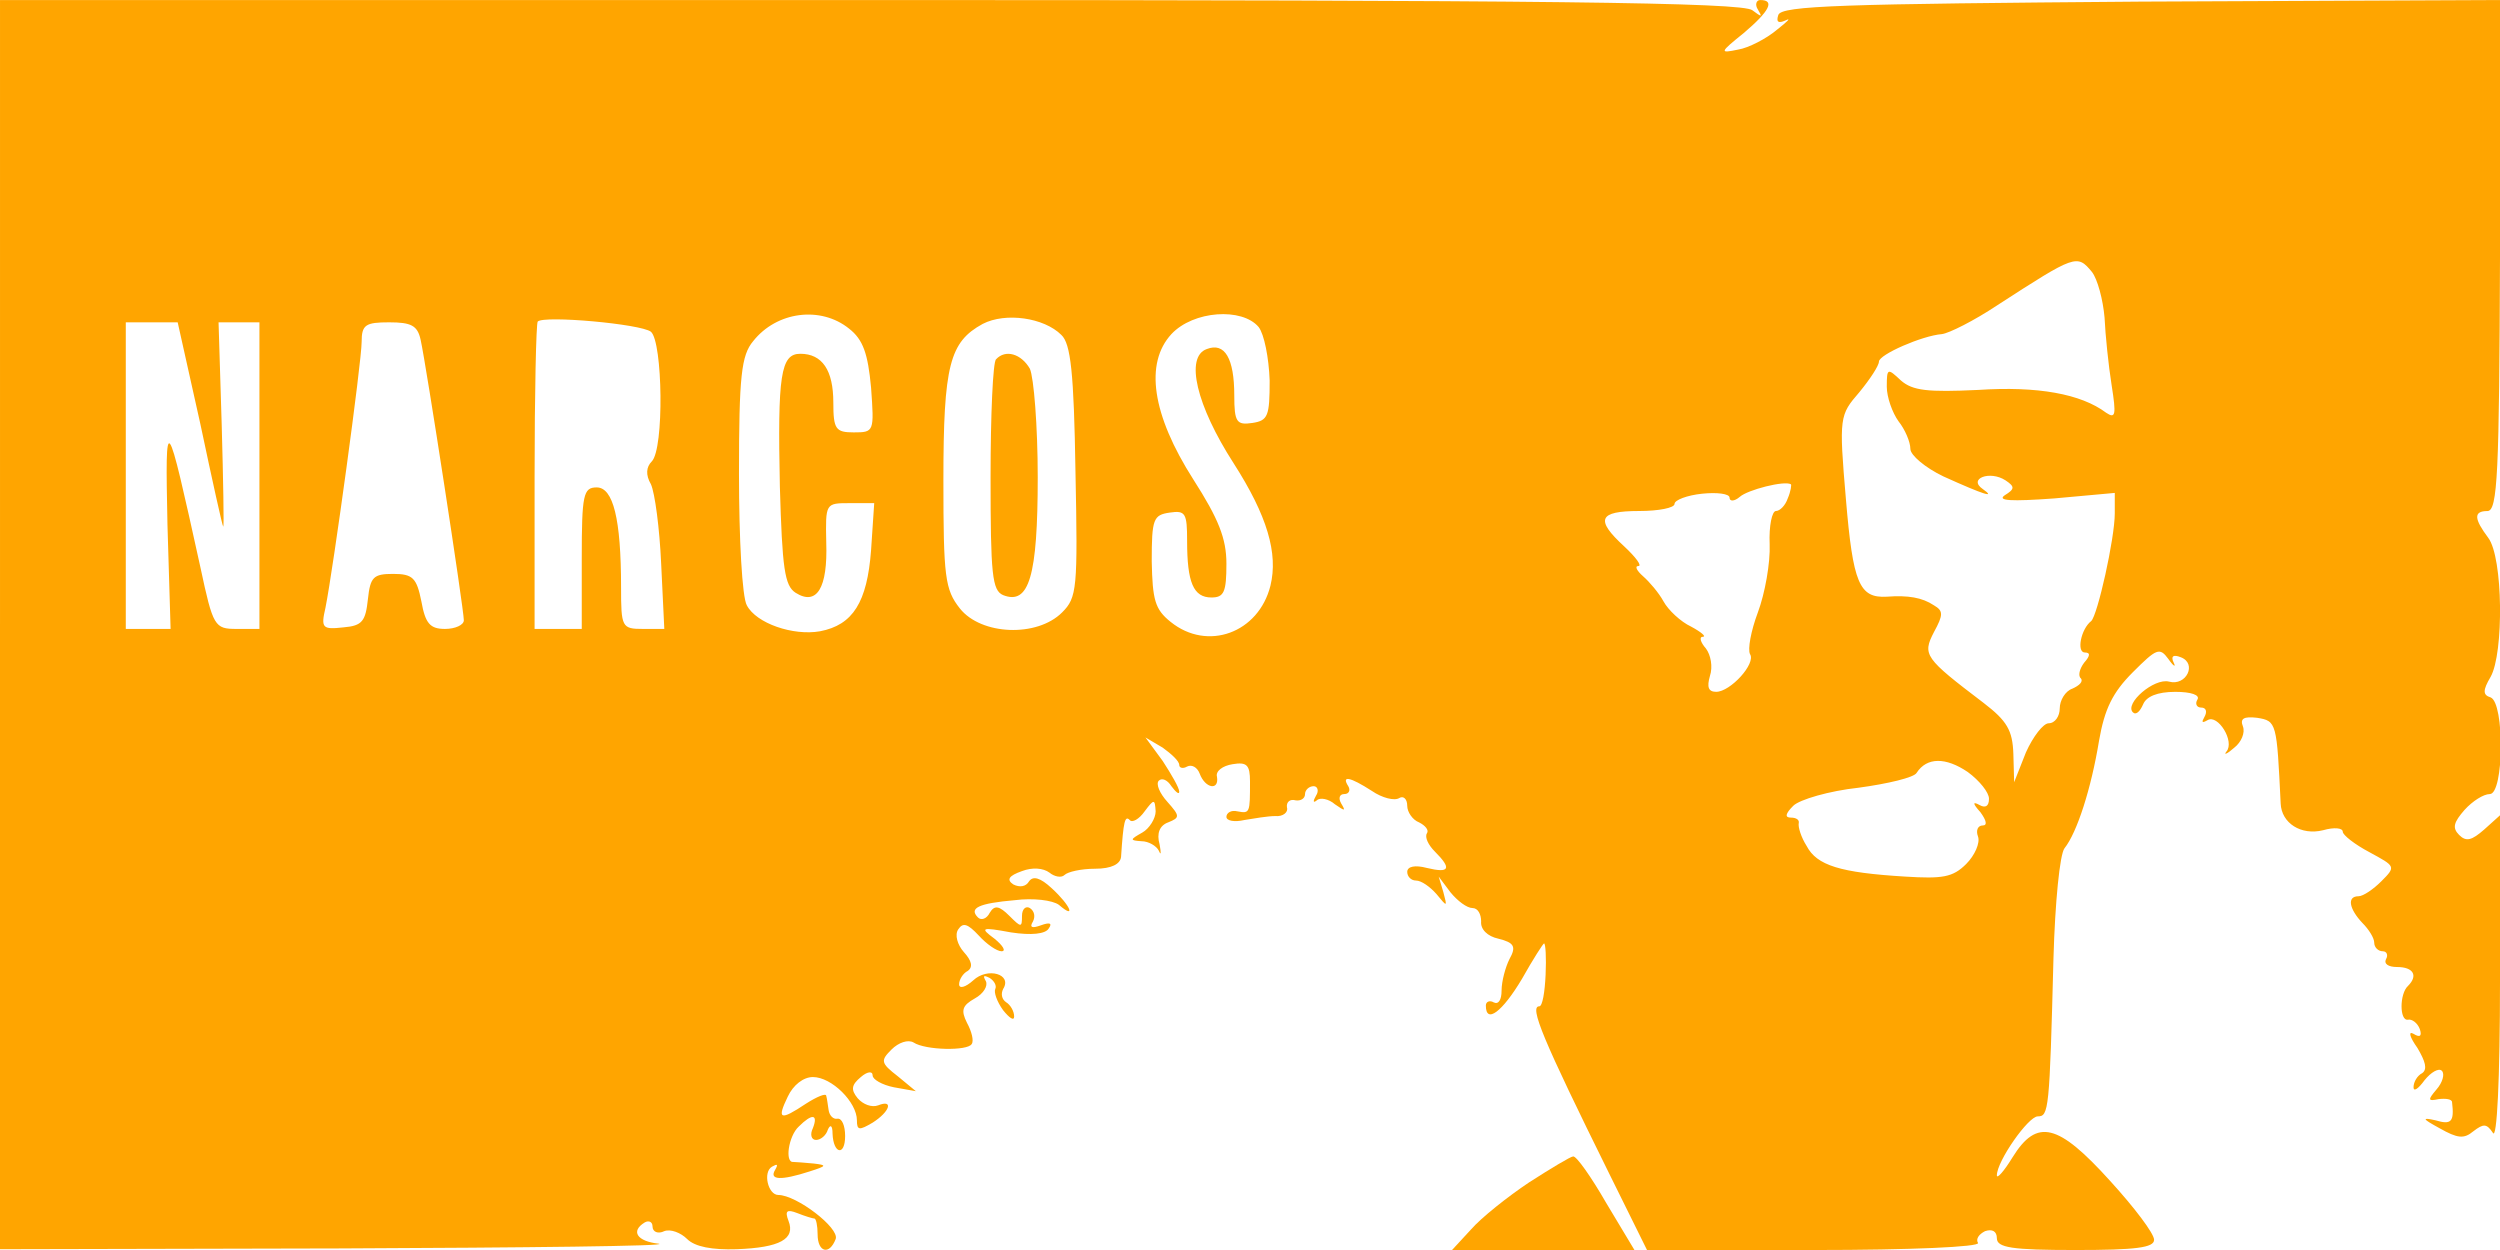 <?xml version="1.0" standalone="no"?>
<!DOCTYPE svg PUBLIC "-//W3C//DTD SVG 20010904//EN"
 "http://www.w3.org/TR/2001/REC-SVG-20010904/DTD/svg10.dtd">
<svg version="1.0" xmlns="http://www.w3.org/2000/svg"
 width="318pt" height="159pt" viewBox="0 0 318 159"
 preserveAspectRatio="xMidYMid meet">
<g transform="translate(0,159) scale(0.1,-0.1)"
fill="#FFA500" stroke="none">
<path d="M0 796 l0 -795 433 1 c237 1 420 3 405 6 -28 3 -36 16 -18 27 5 3 10
1 10 -5 0 -7 7 -10 15 -6 8 3 21 -2 29 -10 10 -10 32 -14 63 -13 55 2 75 13
66 36 -5 13 -2 15 11 10 10 -4 20 -7 22 -7 2 0 4 -9 4 -20 0 -23 15 -27 23 -6
5 14 -50 56 -73 56 -13 0 -20 29 -8 36 7 4 8 3 4 -4 -8 -13 7 -14 44 -2 22 7
22 8 5 10 -11 1 -23 2 -26 2 -11 -1 -6 33 7 45 17 17 25 16 18 -2 -4 -8 -2
-15 4 -15 6 0 13 6 15 13 3 7 6 6 6 -5 1 -26 16 -29 16 -3 0 13 -4 23 -10 22
-5 -1 -10 4 -11 11 -1 6 -2 15 -3 18 0 4 -12 -1 -26 -10 -33 -22 -37 -20 -23
9 7 15 20 25 32 25 24 0 56 -32 56 -55 0 -13 3 -13 20 -3 22 14 27 30 7 22 -8
-3 -19 1 -26 9 -9 11 -8 17 4 27 8 7 15 8 15 2 0 -5 12 -12 27 -15 l28 -5 -23
19 c-22 17 -22 20 -8 34 9 9 21 13 28 9 15 -10 69 -11 74 -2 3 4 0 16 -6 27
-8 16 -6 22 10 31 11 6 17 16 14 22 -4 7 -3 8 5 4 6 -4 9 -10 7 -14 -2 -4 2
-16 10 -27 8 -10 14 -14 14 -8 0 7 -5 15 -10 18 -6 4 -7 11 -4 17 12 19 -20
28 -38 11 -10 -9 -18 -11 -18 -5 0 6 5 14 11 17 7 5 5 13 -5 24 -8 9 -12 22
-7 29 6 9 12 7 26 -8 10 -11 23 -20 29 -20 6 0 2 7 -9 16 -19 14 -17 15 21 8
26 -4 44 -2 48 5 5 7 1 8 -10 4 -11 -4 -15 -3 -10 5 3 6 2 13 -4 17 -5 3 -10
-1 -10 -10 0 -15 -1 -15 -16 0 -13 13 -19 14 -25 4 -4 -8 -11 -10 -15 -6 -12
12 1 18 47 22 23 3 48 0 56 -6 22 -19 15 -1 -9 21 -15 14 -24 16 -29 9 -4 -7
-12 -8 -20 -4 -9 6 -6 11 11 17 13 5 27 4 35 -2 6 -5 15 -7 19 -3 4 4 21 8 39
8 21 0 32 6 33 15 3 46 5 53 11 47 3 -4 12 1 19 11 12 16 13 16 14 0 0 -9 -8
-22 -17 -27 -16 -9 -16 -10 -1 -11 9 0 19 -6 22 -12 3 -7 3 -3 1 8 -4 14 0 24
11 28 15 6 15 8 -1 26 -10 11 -15 23 -11 27 4 4 11 1 16 -7 6 -8 10 -11 10 -7
0 5 -10 22 -21 39 l-22 30 22 -13 c11 -8 21 -17 21 -22 0 -4 5 -5 10 -2 6 3
13 -1 16 -9 7 -19 25 -22 22 -4 -2 7 7 14 20 16 18 3 22 -1 22 -22 0 -40 0
-41 -16 -38 -8 2 -14 -2 -14 -7 0 -5 10 -7 23 -4 12 2 30 5 39 5 10 -1 17 5
15 11 -1 7 4 11 11 9 6 -1 12 2 12 8 0 5 5 10 11 10 5 0 7 -6 3 -12 -4 -7 -4
-10 1 -6 4 4 15 2 23 -5 13 -9 14 -9 8 1 -4 7 -2 12 4 12 6 0 8 5 5 10 -9 14
2 12 30 -6 13 -9 29 -13 35 -9 5 3 10 -1 10 -10 0 -8 7 -18 15 -21 8 -4 13
-10 10 -14 -3 -5 2 -15 10 -23 22 -22 19 -28 -10 -21 -15 4 -25 2 -25 -5 0 -6
5 -11 11 -11 7 0 18 -8 26 -17 14 -17 14 -17 9 2 l-6 20 15 -20 c9 -11 21 -20
28 -20 7 0 11 -8 11 -17 -1 -10 8 -19 22 -22 20 -5 23 -10 14 -26 -5 -10 -10
-28 -10 -40 0 -12 -4 -18 -10 -15 -5 3 -10 1 -10 -4 0 -24 21 -8 46 34 14 25
27 45 28 45 2 0 3 -18 2 -40 -1 -22 -4 -40 -8 -40 -13 0 4 -41 89 -213 l48
-97 213 0 c123 0 211 4 208 9 -3 5 1 11 9 15 9 3 15 0 15 -9 0 -12 19 -15 100
-15 77 0 100 3 100 13 0 8 -25 41 -56 75 -66 73 -93 80 -124 30 -11 -18 -20
-28 -20 -23 0 18 40 75 52 75 14 0 15 7 20 201 2 71 8 132 14 140 16 20 34 76
44 137 7 40 17 61 43 87 30 30 34 32 45 17 7 -10 10 -11 7 -5 -4 8 -1 11 9 7
21 -8 7 -37 -15 -31 -19 5 -57 -28 -46 -39 4 -4 9 1 13 10 4 10 18 16 41 16
20 0 32 -4 28 -10 -3 -5 -1 -10 5 -10 6 0 8 -5 4 -12 -4 -7 -3 -8 4 -4 13 8
35 -27 24 -40 -4 -5 1 -3 10 5 9 7 14 19 11 27 -4 10 1 13 18 11 25 -4 25 -6
30 -109 1 -25 26 -41 54 -34 14 4 25 3 25 -2 0 -4 15 -16 34 -26 33 -18 34
-18 15 -37 -10 -10 -23 -19 -29 -19 -15 0 -12 -16 5 -34 8 -8 15 -19 15 -25 0
-6 5 -11 11 -11 5 0 7 -5 4 -10 -3 -6 3 -10 14 -10 21 0 27 -11 14 -24 -11
-10 -11 -45 0 -43 5 1 12 -4 15 -12 3 -9 0 -11 -8 -6 -7 4 -5 -4 5 -18 10 -17
13 -27 6 -32 -6 -3 -11 -11 -11 -18 0 -6 6 -2 14 9 8 10 18 16 22 12 4 -4 1
-15 -7 -24 -11 -13 -11 -15 3 -12 9 1 17 0 17 -4 3 -25 -1 -29 -21 -23 -18 4
-17 2 5 -10 23 -13 31 -14 43 -4 13 10 17 10 25 -2 5 -9 9 66 9 195 l0 209
-20 -18 c-16 -14 -23 -16 -32 -7 -9 9 -7 16 7 32 10 11 24 20 32 20 18 0 19
116 1 123 -10 3 -10 9 0 26 17 30 16 152 -3 177 -18 24 -19 34 -1 34 13 0 15
48 16 325 l0 325 -457 -2 c-379 -3 -457 -5 -461 -17 -3 -9 0 -11 9 -7 8 4 3
-1 -11 -12 -13 -11 -36 -23 -49 -25 -24 -5 -24 -4 7 21 33 28 40 42 21 42 -5
0 -7 -6 -3 -12 6 -10 5 -10 -7 -1 -12 10 -260 13 -1122 13 l-1107 0 0 -794z
m2661 448 c7 -9 14 -35 16 -58 1 -22 5 -61 9 -86 6 -38 5 -43 -7 -35 -32 24
-87 34 -163 29 -64 -3 -83 -1 -98 12 -17 16 -18 16 -18 -8 0 -13 7 -33 15 -44
8 -10 15 -26 15 -35 0 -8 19 -24 42 -35 53 -24 67 -28 50 -16 -19 13 9 24 29
11 12 -8 12 -11 -1 -19 -10 -7 8 -8 63 -4 l77 7 0 -26 c0 -32 -22 -130 -30
-137 -13 -10 -19 -40 -8 -40 7 0 7 -4 -1 -13 -6 -8 -8 -17 -4 -20 3 -4 -2 -9
-11 -13 -9 -3 -16 -15 -16 -25 0 -10 -6 -19 -14 -19 -7 0 -20 -17 -29 -37
l-15 -38 -1 36 c-1 30 -8 42 -38 65 -75 57 -78 61 -63 90 12 22 12 27 0 34
-15 10 -33 13 -60 11 -35 -2 -43 17 -52 124 -9 105 -8 107 17 136 14 17 25 34
25 39 0 9 55 33 80 35 9 1 41 17 71 37 99 64 101 65 120 42z m-1833 -76 c15
-13 17 -149 1 -165 -7 -7 -8 -17 -1 -29 5 -11 11 -56 13 -101 l4 -83 -27 0
c-27 0 -28 2 -28 53 0 87 -10 127 -31 127 -17 0 -19 -9 -19 -90 l0 -90 -30 0
-30 0 0 193 c0 107 2 196 4 198 8 8 131 -3 144 -13z m252 4 c18 -14 24 -32 28
-75 4 -56 4 -57 -22 -57 -23 0 -26 4 -26 38 0 41 -14 62 -42 62 -25 0 -29 -27
-26 -169 3 -104 6 -126 20 -135 27 -17 41 6 39 64 -1 50 -1 50 30 50 l31 0 -4
-60 c-5 -66 -23 -95 -65 -103 -34 -6 -81 10 -93 33 -6 10 -10 85 -10 167 0
125 3 151 18 169 30 38 86 45 122 16z m270 -8 c12 -11 16 -48 18 -174 3 -149
2 -160 -17 -179 -32 -32 -103 -29 -130 5 -19 24 -21 40 -21 163 0 147 8 176
50 199 29 15 78 8 100 -14z m251 10 c7 -9 13 -39 14 -68 0 -45 -2 -51 -22 -54
-20 -3 -23 1 -23 35 0 47 -12 68 -35 59 -28 -10 -13 -72 34 -145 43 -67 57
-115 47 -156 -15 -60 -80 -84 -127 -46 -20 16 -23 28 -24 77 0 54 2 59 23 62
20 3 22 -1 22 -36 0 -53 8 -72 31 -72 16 0 19 7 19 43 0 32 -10 57 -42 107
-53 83 -62 148 -28 185 28 30 90 34 111 9z m-1346 -124 c15 -71 28 -130 29
-130 1 0 0 59 -2 130 l-4 130 26 0 26 0 0 -195 0 -195 -29 0 c-28 0 -30 3 -46
78 -44 200 -45 201 -42 55 l4 -133 -29 0 -28 0 0 195 0 195 33 0 33 0 29 -130z
m280 108 c7 -31 55 -343 55 -357 0 -6 -11 -11 -24 -11 -19 0 -25 7 -30 35 -6
30 -11 35 -36 35 -25 0 -29 -4 -32 -32 -3 -28 -7 -34 -31 -36 -27 -3 -29 -1
-23 25 10 50 46 313 46 338 0 22 5 25 35 25 28 0 36 -4 40 -22z m1739 -202
c-3 -9 -10 -16 -15 -16 -5 0 -9 -19 -8 -42 1 -24 -6 -63 -15 -87 -9 -24 -13
-47 -10 -53 8 -12 -25 -48 -43 -48 -10 0 -12 6 -8 20 4 12 1 27 -5 35 -7 8 -9
15 -4 15 5 0 -2 6 -15 13 -13 6 -29 21 -35 32 -6 11 -18 25 -26 32 -8 7 -11
13 -6 13 5 0 -3 11 -18 25 -37 34 -33 45 19 45 25 0 45 4 45 9 0 5 16 11 35
13 19 2 35 0 35 -5 0 -5 6 -5 13 1 10 9 57 21 65 16 1 0 0 -9 -4 -18z m256
-382 c0 -10 -5 -12 -12 -8 -9 5 -9 2 1 -9 8 -11 9 -17 3 -17 -6 0 -9 -6 -6
-14 3 -8 -4 -24 -15 -35 -17 -17 -30 -19 -78 -16 -82 5 -112 14 -125 39 -7 11
-11 24 -10 29 1 4 -3 7 -10 7 -8 0 -7 5 3 15 8 8 46 19 83 23 37 5 71 13 74
19 13 20 37 20 65 1 15 -11 27 -26 27 -34z"/>
<path d="M1267 1133 c-4 -3 -7 -71 -7 -150 0 -124 2 -144 16 -150 33 -13 44
24 44 150 0 65 -5 127 -10 138 -11 19 -31 25 -43 12z"/>
<path d="M1945 86 c-27 -18 -61 -45 -74 -60 l-24 -26 116 0 116 0 -36 60 c-19
33 -38 60 -42 59 -3 0 -28 -15 -56 -33z"/>
</g>
</svg>
